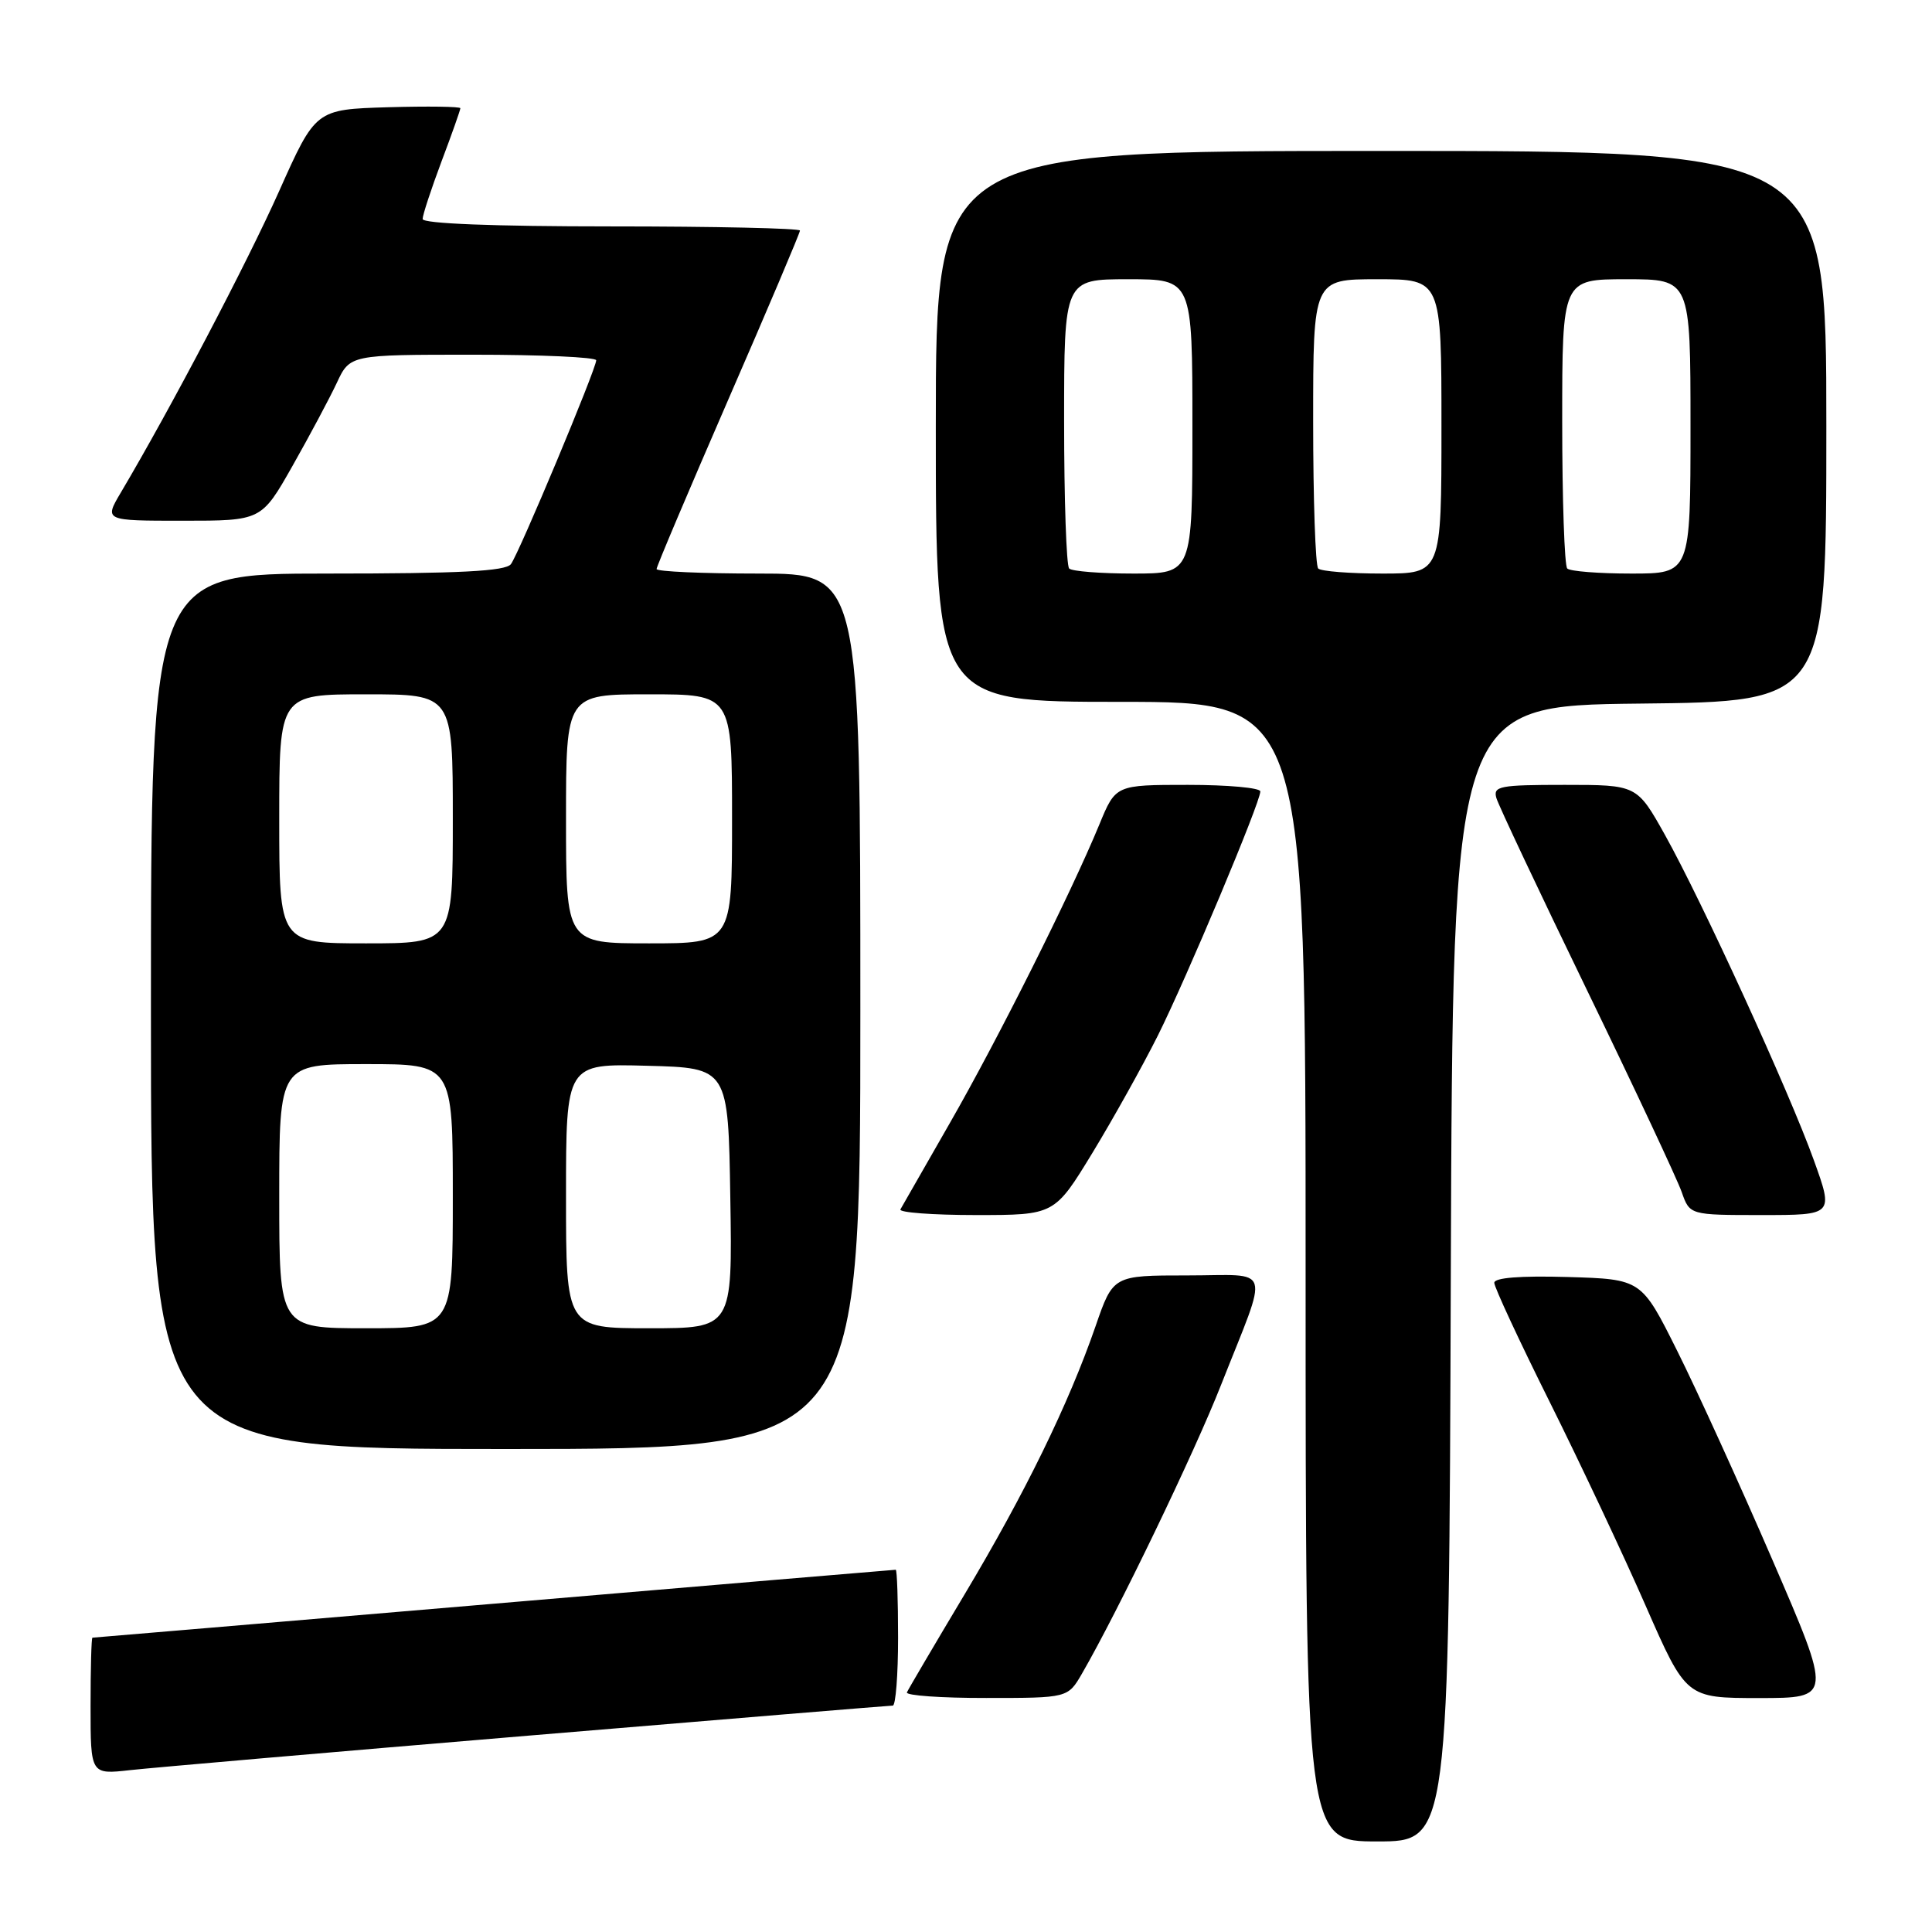 <?xml version="1.0" encoding="UTF-8" standalone="no"?>
<!DOCTYPE svg PUBLIC "-//W3C//DTD SVG 1.1//EN" "http://www.w3.org/Graphics/SVG/1.1/DTD/svg11.dtd" >
<svg xmlns="http://www.w3.org/2000/svg" xmlns:xlink="http://www.w3.org/1999/xlink" version="1.1" viewBox="0 0 256 256">
 <g >
 <path fill="currentColor"
d=" M 192.24 168.75 C 192.50 93.50 192.50 93.50 217.25 93.23 C 242.00 92.97 242.00 92.97 242.00 56.48 C 242.00 20.00 242.00 20.00 183.00 20.00 C 124.00 20.00 124.00 20.00 124.00 56.50 C 124.00 93.00 124.00 93.00 148.50 93.00 C 173.00 93.00 173.00 93.00 173.00 168.50 C 173.00 244.00 173.00 244.00 182.49 244.00 C 191.99 244.00 191.99 244.00 192.24 168.75 Z  M 70.05 229.98 C 96.20 227.79 117.91 226.00 118.30 226.00 C 118.68 226.00 119.00 221.95 119.00 217.00 C 119.00 212.05 118.86 208.00 118.69 208.00 C 118.53 208.00 94.56 210.02 65.44 212.50 C 36.33 214.97 12.39 217.00 12.25 217.00 C 12.11 217.00 12.00 221.08 12.00 226.07 C 12.00 235.14 12.00 235.14 17.25 234.55 C 20.14 234.23 43.90 232.17 70.05 229.98 Z  M 143.38 221.74 C 148.12 213.54 158.24 192.56 161.80 183.50 C 168.20 167.28 168.73 169.00 157.31 169.00 C 147.49 169.00 147.49 169.00 145.16 175.75 C 141.59 186.06 135.83 197.85 127.79 211.30 C 123.78 218.01 120.35 223.84 120.17 224.25 C 119.98 224.66 124.71 225.00 130.67 224.99 C 141.50 224.99 141.50 224.99 143.38 221.74 Z  M 234.88 206.75 C 230.54 196.71 224.85 184.22 222.24 179.00 C 217.50 169.50 217.50 169.50 207.75 169.21 C 201.43 169.03 198.00 169.30 198.00 169.98 C 198.00 170.55 201.30 177.66 205.34 185.76 C 209.38 193.87 215.10 206.01 218.05 212.75 C 223.42 225.00 223.42 225.00 233.09 225.00 C 242.77 225.00 242.77 225.00 234.88 206.75 Z  M 114.00 134.00 C 114.00 76.00 114.00 76.00 100.50 76.00 C 93.08 76.00 87.00 75.73 87.00 75.40 C 87.00 75.06 91.28 64.96 96.50 52.95 C 101.73 40.94 106.00 30.86 106.00 30.55 C 106.00 30.25 94.75 30.00 81.00 30.00 C 65.39 30.00 56.00 29.63 56.00 29.02 C 56.00 28.49 57.13 25.06 58.50 21.40 C 59.88 17.75 61.00 14.57 61.00 14.34 C 61.00 14.12 56.68 14.06 51.41 14.21 C 41.82 14.50 41.82 14.50 36.97 25.36 C 32.71 34.89 22.67 54.02 16.02 65.25 C 13.80 69.00 13.80 69.00 24.22 69.00 C 34.64 69.00 34.64 69.00 38.75 61.75 C 41.01 57.76 43.65 52.81 44.62 50.75 C 46.37 47.00 46.37 47.00 62.69 47.00 C 71.66 47.00 79.00 47.33 79.00 47.74 C 79.00 48.88 68.77 73.33 67.70 74.75 C 66.99 75.69 60.91 76.00 43.38 76.00 C 20.00 76.00 20.00 76.00 20.00 134.00 C 20.00 192.00 20.00 192.00 67.00 192.00 C 114.00 192.00 114.00 192.00 114.00 134.00 Z  M 144.76 152.75 C 147.52 148.21 151.41 141.23 153.41 137.24 C 157.26 129.53 167.00 106.33 167.00 104.87 C 167.00 104.39 162.69 104.00 157.41 104.00 C 147.83 104.00 147.83 104.00 145.67 109.25 C 141.90 118.39 132.24 137.69 125.87 148.79 C 122.49 154.68 119.54 159.84 119.31 160.25 C 119.07 160.66 123.57 161.00 129.31 161.00 C 139.73 161.00 139.73 161.00 144.76 152.75 Z  M 240.35 153.75 C 237.10 144.69 225.53 119.43 220.61 110.62 C 216.90 104.00 216.90 104.00 207.33 104.00 C 198.69 104.00 197.82 104.17 198.28 105.75 C 198.56 106.71 203.96 118.16 210.28 131.19 C 216.60 144.22 222.24 156.26 222.83 157.94 C 223.90 161.00 223.90 161.00 233.43 161.00 C 242.96 161.00 242.96 161.00 240.35 153.75 Z  M 141.67 75.33 C 141.30 74.97 141.00 66.19 141.00 55.83 C 141.00 37.00 141.00 37.00 149.50 37.00 C 158.00 37.00 158.00 37.00 158.00 56.50 C 158.00 76.00 158.00 76.00 150.17 76.00 C 145.86 76.00 142.03 75.70 141.67 75.33 Z  M 174.67 75.33 C 174.30 74.97 174.00 66.19 174.00 55.83 C 174.00 37.00 174.00 37.00 182.50 37.00 C 191.00 37.00 191.00 37.00 191.00 56.50 C 191.00 76.00 191.00 76.00 183.17 76.00 C 178.86 76.00 175.03 75.70 174.67 75.33 Z  M 207.67 75.33 C 207.30 74.97 207.00 66.19 207.00 55.83 C 207.00 37.00 207.00 37.00 215.50 37.00 C 224.00 37.00 224.00 37.00 224.00 56.50 C 224.00 76.00 224.00 76.00 216.17 76.00 C 211.86 76.00 208.03 75.70 207.67 75.33 Z  M 37.00 158.50 C 37.00 141.00 37.00 141.00 48.50 141.00 C 60.00 141.00 60.00 141.00 60.00 158.50 C 60.00 176.00 60.00 176.00 48.50 176.00 C 37.00 176.00 37.00 176.00 37.00 158.50 Z  M 75.00 158.47 C 75.00 140.93 75.00 140.93 85.75 141.22 C 96.50 141.50 96.50 141.50 96.77 158.75 C 97.05 176.00 97.05 176.00 86.02 176.00 C 75.00 176.00 75.00 176.00 75.00 158.47 Z  M 37.00 108.50 C 37.00 92.00 37.00 92.00 48.50 92.00 C 60.00 92.00 60.00 92.00 60.00 108.50 C 60.00 125.00 60.00 125.00 48.50 125.00 C 37.00 125.00 37.00 125.00 37.00 108.50 Z  M 75.00 108.50 C 75.00 92.00 75.00 92.00 86.00 92.00 C 97.00 92.00 97.00 92.00 97.00 108.50 C 97.00 125.00 97.00 125.00 86.00 125.00 C 75.00 125.00 75.00 125.00 75.00 108.50 Z "/>
</g>
</svg>